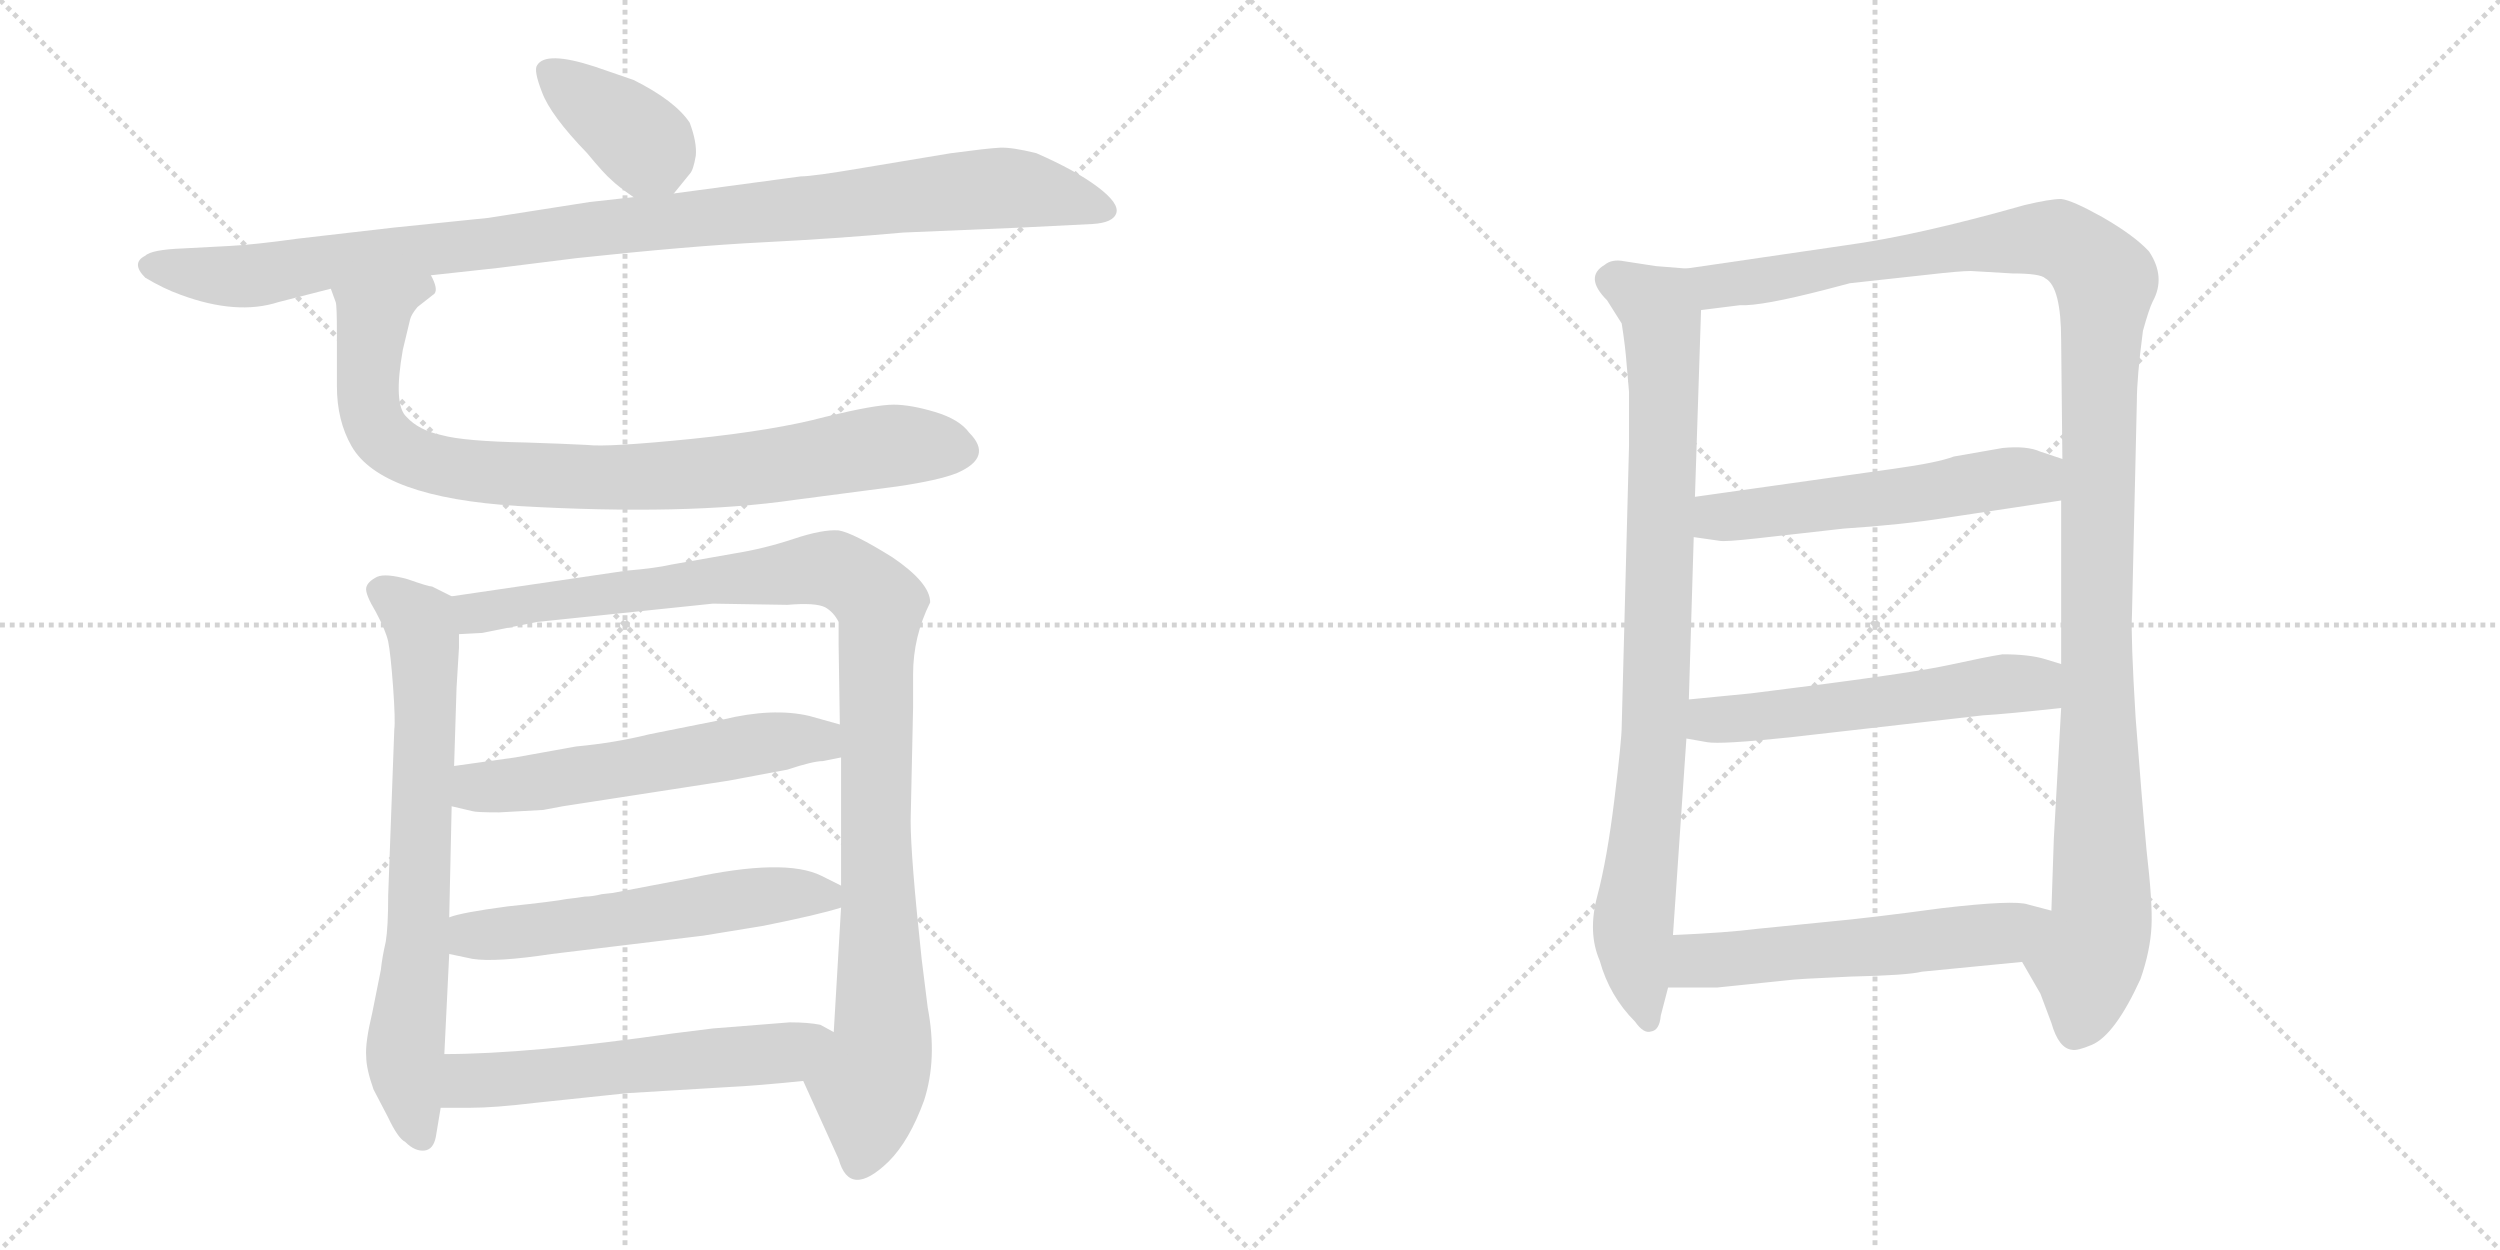 <svg version="1.1" viewBox="0 0 2048 1024" xmlns="http://www.w3.org/2000/svg">
  <g stroke="lightgray" stroke-dasharray="1,1" stroke-width="1" transform="scale(4, 4)">
    <line x1="0" y1="0" x2="256" y2="256"></line>
    <line x1="256" y1="0" x2="0" y2="256"></line>
    <line x1="128" y1="0" x2="128" y2="256"></line>
    <line x1="0" y1="128" x2="256" y2="128"></line>
    <line x1="256" y1="0" x2="512" y2="256"></line>
    <line x1="512" y1="0" x2="256" y2="256"></line>
    <line x1="384" y1="0" x2="384" y2="256"></line>
    <line x1="256" y1="128" x2="512" y2="128"></line>
  </g>
<g transform="scale(1, -1) translate(0, -850)">
   <style type="text/css">
    @keyframes keyframes0 {
      from {
       stroke: black;
       stroke-dashoffset: 389;
       stroke-width: 128;
       }
       56% {
       animation-timing-function: step-end;
       stroke: black;
       stroke-dashoffset: 0;
       stroke-width: 128;
       }
       to {
       stroke: black;
       stroke-width: 1024;
       }
       }
       #make-me-a-hanzi-animation-0 {
         animation: keyframes0 0.567s both;
         animation-delay: 0s;
         animation-timing-function: linear;
       }
    @keyframes keyframes1 {
      from {
       stroke: black;
       stroke-dashoffset: 1046;
       stroke-width: 128;
       }
       77% {
       animation-timing-function: step-end;
       stroke: black;
       stroke-dashoffset: 0;
       stroke-width: 128;
       }
       to {
       stroke: black;
       stroke-width: 1024;
       }
       }
       #make-me-a-hanzi-animation-1 {
         animation: keyframes1 1.101s both;
         animation-delay: 0.567s;
         animation-timing-function: linear;
       }
    @keyframes keyframes2 {
      from {
       stroke: black;
       stroke-dashoffset: 885;
       stroke-width: 128;
       }
       74% {
       animation-timing-function: step-end;
       stroke: black;
       stroke-dashoffset: 0;
       stroke-width: 128;
       }
       to {
       stroke: black;
       stroke-width: 1024;
       }
       }
       #make-me-a-hanzi-animation-2 {
         animation: keyframes2 0.97s both;
         animation-delay: 1.668s;
         animation-timing-function: linear;
       }
    @keyframes keyframes3 {
      from {
       stroke: black;
       stroke-dashoffset: 722;
       stroke-width: 128;
       }
       70% {
       animation-timing-function: step-end;
       stroke: black;
       stroke-dashoffset: 0;
       stroke-width: 128;
       }
       to {
       stroke: black;
       stroke-width: 1024;
       }
       }
       #make-me-a-hanzi-animation-3 {
         animation: keyframes3 0.838s both;
         animation-delay: 2.638s;
         animation-timing-function: linear;
       }
    @keyframes keyframes4 {
      from {
       stroke: black;
       stroke-dashoffset: 1070;
       stroke-width: 128;
       }
       78% {
       animation-timing-function: step-end;
       stroke: black;
       stroke-dashoffset: 0;
       stroke-width: 128;
       }
       to {
       stroke: black;
       stroke-width: 1024;
       }
       }
       #make-me-a-hanzi-animation-4 {
         animation: keyframes4 1.121s both;
         animation-delay: 3.476s;
         animation-timing-function: linear;
       }
    @keyframes keyframes5 {
      from {
       stroke: black;
       stroke-dashoffset: 569;
       stroke-width: 128;
       }
       65% {
       animation-timing-function: step-end;
       stroke: black;
       stroke-dashoffset: 0;
       stroke-width: 128;
       }
       to {
       stroke: black;
       stroke-width: 1024;
       }
       }
       #make-me-a-hanzi-animation-5 {
         animation: keyframes5 0.713s both;
         animation-delay: 4.596s;
         animation-timing-function: linear;
       }
    @keyframes keyframes6 {
      from {
       stroke: black;
       stroke-dashoffset: 569;
       stroke-width: 128;
       }
       65% {
       animation-timing-function: step-end;
       stroke: black;
       stroke-dashoffset: 0;
       stroke-width: 128;
       }
       to {
       stroke: black;
       stroke-width: 1024;
       }
       }
       #make-me-a-hanzi-animation-6 {
         animation: keyframes6 0.713s both;
         animation-delay: 5.309s;
         animation-timing-function: linear;
       }
    @keyframes keyframes7 {
      from {
       stroke: black;
       stroke-dashoffset: 572;
       stroke-width: 128;
       }
       65% {
       animation-timing-function: step-end;
       stroke: black;
       stroke-dashoffset: 0;
       stroke-width: 128;
       }
       to {
       stroke: black;
       stroke-width: 1024;
       }
       }
       #make-me-a-hanzi-animation-7 {
         animation: keyframes7 0.715s both;
         animation-delay: 6.022s;
         animation-timing-function: linear;
       }
    @keyframes keyframes8 {
      from {
       stroke: black;
       stroke-dashoffset: 882;
       stroke-width: 128;
       }
       74% {
       animation-timing-function: step-end;
       stroke: black;
       stroke-dashoffset: 0;
       stroke-width: 128;
       }
       to {
       stroke: black;
       stroke-width: 1024;
       }
       }
       #make-me-a-hanzi-animation-8 {
         animation: keyframes8 0.968s both;
         animation-delay: 6.738s;
         animation-timing-function: linear;
       }
    @keyframes keyframes9 {
      from {
       stroke: black;
       stroke-dashoffset: 1228;
       stroke-width: 128;
       }
       80% {
       animation-timing-function: step-end;
       stroke: black;
       stroke-dashoffset: 0;
       stroke-width: 128;
       }
       to {
       stroke: black;
       stroke-width: 1024;
       }
       }
       #make-me-a-hanzi-animation-9 {
         animation: keyframes9 1.249s both;
         animation-delay: 7.706s;
         animation-timing-function: linear;
       }
    @keyframes keyframes10 {
      from {
       stroke: black;
       stroke-dashoffset: 553;
       stroke-width: 128;
       }
       64% {
       animation-timing-function: step-end;
       stroke: black;
       stroke-dashoffset: 0;
       stroke-width: 128;
       }
       to {
       stroke: black;
       stroke-width: 1024;
       }
       }
       #make-me-a-hanzi-animation-10 {
         animation: keyframes10 0.7s both;
         animation-delay: 8.955s;
         animation-timing-function: linear;
       }
    @keyframes keyframes11 {
      from {
       stroke: black;
       stroke-dashoffset: 560;
       stroke-width: 128;
       }
       65% {
       animation-timing-function: step-end;
       stroke: black;
       stroke-dashoffset: 0;
       stroke-width: 128;
       }
       to {
       stroke: black;
       stroke-width: 1024;
       }
       }
       #make-me-a-hanzi-animation-11 {
         animation: keyframes11 0.706s both;
         animation-delay: 9.655s;
         animation-timing-function: linear;
       }
    @keyframes keyframes12 {
      from {
       stroke: black;
       stroke-dashoffset: 567;
       stroke-width: 128;
       }
       65% {
       animation-timing-function: step-end;
       stroke: black;
       stroke-dashoffset: 0;
       stroke-width: 128;
       }
       to {
       stroke: black;
       stroke-width: 1024;
       }
       }
       #make-me-a-hanzi-animation-12 {
         animation: keyframes12 0.711s both;
         animation-delay: 10.361s;
         animation-timing-function: linear;
       }
</style>
<path d="M 552.0 691.5 L 565.0 707.5 Q 568.0 710.5 570.0 722.5 Q 571.0 733.5 565.0 749.5 Q 553.0 767.5 519.0 784.5 L 487.0 795.5 Q 447.0 808.5 440.0 796.5 Q 437.0 792.5 444.0 774.5 Q 451.0 755.5 481.0 724.5 Q 495.0 707.5 501.0 702.5 Q 506.0 697.5 519.0 688.5 C 538.0 674.5 538.0 674.5 552.0 691.5 Z" fill="lightgray"></path> 
<path d="M 353.0 624.5 L 408.0 630.5 L 472.0 638.5 Q 565.0 648.5 625.0 651.5 Q 685.0 654.5 740.0 659.5 L 835.0 663.5 L 895.0 666.5 Q 912.0 667.5 914.5 675.5 Q 917.0 683.5 899.0 697.0 Q 881.0 710.5 849.0 724.5 Q 829.0 729.5 819.0 729.0 Q 809.0 728.5 779.0 724.5 L 707.0 712.5 Q 666.0 705.5 656.0 705.5 L 552.0 691.5 L 519.0 688.5 L 483.0 684.5 L 400.0 671.5 L 322.0 663.5 L 244.0 654.5 Q 208.0 649.5 188.0 648.5 L 150.0 646.5 Q 124.0 645.5 119.0 640.5 Q 107.0 634.5 119.0 622.5 Q 134.0 613.5 148.0 608.5 Q 194.0 591.5 228.0 602.5 L 271.0 613.5 L 353.0 624.5 Z" fill="lightgray"></path> 
<path d="M 459.0 486.5 L 431.0 487.5 Q 380.0 488.5 362.0 493.5 Q 343.0 497.5 333.0 508.5 Q 322.0 518.5 330.0 563.5 L 336.0 588.5 Q 337.0 592.5 342.0 598.5 L 356.0 609.5 Q 359.0 613.5 353.0 624.5 C 353.0 654.5 264.0 642.5 271.0 613.5 L 275.0 602.5 Q 276.0 600.5 276.0 575.5 L 276.0 533.5 Q 276.0 505.5 288.0 484.5 Q 312.0 442.5 424.0 435.5 Q 562.0 427.5 651.0 440.5 L 735.0 451.5 Q 769.0 456.5 784.0 462.5 Q 814.0 475.5 794.0 495.5 Q 786.0 506.5 766.0 512.5 Q 746.0 518.5 732.0 518.5 Q 717.0 518.5 676.0 508.5 Q 635.0 497.5 567.0 490.5 Q 498.0 483.5 481.0 485.5 L 459.0 486.5 Z" fill="lightgray"></path> 
<path d="M 370.0 361.5 L 354.0 369.5 Q 351.0 369.5 334.0 375.5 Q 316.0 380.5 309.0 377.5 Q 301.0 373.5 300.0 368.5 Q 299.0 363.5 308.0 348.5 Q 316.0 333.5 318.0 324.5 Q 320.0 314.5 322.0 287.5 Q 324.0 259.5 323.0 252.5 L 318.0 116.5 Q 318.0 90.5 316.0 78.5 Q 313.0 65.5 312.0 55.5 Q 310.0 45.5 305.0 20.5 Q 299.0 -4.5 300.0 -15.5 Q 300.0 -25.5 306.0 -42.5 L 318.0 -65.5 Q 326.0 -82.5 332.0 -85.5 Q 340.0 -93.5 348.0 -92.5 Q 355.0 -91.5 357.0 -81.5 L 361.0 -57.5 L 364.0 -13.5 L 368.0 68.5 L 368.0 98.5 L 370.0 189.5 L 372.0 222.5 L 374.0 286.5 L 376.0 319.5 L 376.0 330.5 C 376.0 358.5 376.0 358.5 370.0 361.5 Z" fill="lightgray"></path> 
<path d="M 762.0 356.5 Q 762.0 372.5 731.0 393.5 Q 699.0 413.5 687.0 415.5 Q 674.0 416.5 650.0 408.5 Q 626.0 400.5 601.0 396.5 L 550.0 387.5 Q 537.0 384.5 513.0 382.5 L 370.0 361.5 C 340.0 357.5 346.0 327.5 376.0 330.5 L 395.0 331.5 L 440.0 340.5 L 584.0 355.5 L 645.0 354.5 Q 668.0 356.5 676.0 352.5 Q 683.0 348.5 687.0 340.5 L 687.0 321.5 L 688.0 256.5 L 689.0 229.5 L 689.0 124.5 L 689.0 106.5 L 683.0 4.5 C 681.0 -25.5 646.0 -8.5 658.0 -35.5 L 687.0 -99.5 Q 696.0 -132.5 728.0 -101.5 Q 745.0 -84.5 757.0 -51.5 Q 768.0 -17.5 760.0 24.5 L 755.0 64.5 Q 746.0 148.5 746.0 177.5 L 748.0 270.5 L 748.0 297.5 Q 748.0 328.5 762.0 356.5 Z" fill="lightgray"></path> 
<path d="M 461.0 189.5 L 597.0 210.5 L 645.0 219.5 Q 666.0 226.5 674.0 226.5 L 689.0 229.5 C 718.0 235.5 717.0 248.5 688.0 256.5 L 663.0 263.5 Q 633.0 270.5 592.0 260.5 L 532.0 248.5 Q 504.0 241.5 472.0 238.5 L 422.0 229.5 L 372.0 222.5 C 342.0 218.5 341.0 196.5 370.0 189.5 L 387.0 185.5 Q 390.0 184.5 409.0 184.5 L 445.0 186.5 L 461.0 189.5 Z" fill="lightgray"></path> 
<path d="M 368.0 68.5 L 387.0 64.5 Q 406.0 61.5 452.0 68.5 L 576.0 83.5 L 625.0 91.5 Q 670.0 100.5 689.0 106.5 C 712.0 113.5 712.0 113.5 689.0 124.5 L 673.0 132.5 Q 643.0 147.5 565.0 130.5 L 502.0 118.5 Q 501.0 118.5 493.0 117.5 Q 485.0 115.5 479.0 115.5 Q 473.0 114.5 464.0 113.5 Q 454.0 111.5 416.0 107.5 Q 378.0 102.5 368.0 98.5 C 339.0 90.5 339.0 74.5 368.0 68.5 Z" fill="lightgray"></path> 
<path d="M 361.0 -57.5 L 385.0 -57.5 Q 405.0 -57.5 438.0 -53.5 L 514.0 -45.5 L 597.0 -40.5 Q 619.0 -39.5 658.0 -35.5 C 688.0 -32.5 709.0 -9.5 683.0 4.5 L 672.0 10.5 Q 662.0 12.5 647.0 12.5 L 584.0 7.5 L 552.0 3.5 Q 433.0 -13.5 364.0 -13.5 C 334.0 -13.5 331.0 -57.5 361.0 -57.5 Z" fill="lightgray"></path> 
<path d="M 1381.5 630.0 L 1356.5 632.0 L 1330.5 636.0 Q 1320.5 638.0 1314.5 633.0 Q 1297.5 623.0 1316.5 604.0 L 1328.5 585.0 Q 1331.5 566.0 1332.5 552.0 L 1334.5 529.0 L 1334.5 485.0 L 1328.5 255.0 Q 1328.5 244.0 1322.5 195.0 Q 1316.5 146.0 1308.5 116.0 Q 1300.5 86.0 1310.5 63.0 Q 1318.5 34.0 1339.5 13.0 Q 1346.5 3.0 1352.5 5.0 Q 1359.5 6.0 1360.5 18.0 L 1366.5 41.0 L 1370.5 84.0 L 1381.5 245.0 L 1383.5 277.0 L 1387.5 410.0 L 1388.5 443.0 L 1393.5 596.0 C 1394.5 626.0 1394.5 629.0 1381.5 630.0 Z" fill="lightgray"></path> 
<path d="M 1760.5 644.0 Q 1748.5 657.0 1722.5 672.0 Q 1697.5 686.0 1688.5 687.0 Q 1679.5 687.0 1658.5 682.0 Q 1570.5 657.0 1511.5 649.0 L 1381.5 630.0 C 1351.5 626.0 1363.5 592.0 1393.5 596.0 L 1425.5 600.0 Q 1442.5 599.0 1496.5 613.0 L 1515.5 618.0 L 1579.5 625.0 Q 1605.5 628.0 1614.5 628.0 L 1648.5 626.0 Q 1671.5 626.0 1675.5 622.0 Q 1688.5 615.0 1688.5 571.0 L 1689.5 474.0 L 1688.5 440.0 L 1688.5 306.0 L 1688.5 270.0 L 1682.5 163.0 L 1680.5 104.0 C 1679.5 74.0 1641.5 88.0 1656.5 62.0 L 1671.5 36.0 L 1680.5 12.0 Q 1686.5 -9.0 1697.5 -10.0 Q 1701.5 -11.0 1713.5 -6.0 Q 1732.5 2.0 1753.5 48.0 Q 1761.5 71.0 1762.5 91.0 Q 1763.5 110.0 1758.5 153.0 Q 1754.5 196.0 1749.5 262.0 Q 1745.5 328.0 1746.5 346.0 L 1750.5 521.0 Q 1750.5 541.0 1755.5 579.0 Q 1760.5 597.0 1763.5 603.0 Q 1774.5 623.0 1760.5 644.0 Z" fill="lightgray"></path> 
<path d="M 1387.5 410.0 L 1408.5 407.0 Q 1412.5 406.0 1439.5 409.0 L 1510.5 417.0 Q 1557.5 420.0 1595.5 426.0 L 1688.5 440.0 C 1718.5 444.0 1717.5 465.0 1689.5 474.0 L 1671.5 480.0 Q 1660.5 485.0 1640.5 483.0 L 1600.5 476.0 Q 1587.5 471.0 1551.5 466.0 L 1388.5 443.0 C 1358.5 439.0 1357.5 414.0 1387.5 410.0 Z" fill="lightgray"></path> 
<path d="M 1381.5 245.0 L 1398.5 242.0 Q 1409.5 240.0 1466.5 246.0 L 1624.5 264.0 Q 1642.5 265.0 1688.5 270.0 C 1718.5 273.0 1717.5 297.0 1688.5 306.0 L 1675.5 310.0 Q 1662.5 314.0 1640.5 314.0 Q 1627.5 312.0 1595.5 305.0 Q 1563.5 298.0 1434.5 282.0 L 1383.5 277.0 C 1353.5 274.0 1351.5 250.0 1381.5 245.0 Z" fill="lightgray"></path> 
<path d="M 1366.5 41.0 L 1406.5 41.0 L 1464.5 47.0 Q 1470.5 48.0 1516.5 50.0 Q 1562.5 51.0 1574.5 54.0 L 1656.5 62.0 C 1686.5 65.0 1709.5 96.0 1680.5 104.0 L 1661.5 109.0 Q 1650.5 113.0 1590.5 106.0 Q 1531.5 98.0 1498.5 95.0 L 1438.5 89.0 Q 1415.5 86.0 1370.5 84.0 C 1340.5 83.0 1336.5 41.0 1366.5 41.0 Z" fill="lightgray"></path> 
      <clipPath id="make-me-a-hanzi-clip-0">
      <path d="M 552.0 691.5 L 565.0 707.5 Q 568.0 710.5 570.0 722.5 Q 571.0 733.5 565.0 749.5 Q 553.0 767.5 519.0 784.5 L 487.0 795.5 Q 447.0 808.5 440.0 796.5 Q 437.0 792.5 444.0 774.5 Q 451.0 755.5 481.0 724.5 Q 495.0 707.5 501.0 702.5 Q 506.0 697.5 519.0 688.5 C 538.0 674.5 538.0 674.5 552.0 691.5 Z" fill="lightgray"></path>
      </clipPath>
      <path clip-path="url(#make-me-a-hanzi-clip-0)" d="M 449.0 792.5 L 527.0 732.5 L 545.0 703.5 " fill="none" id="make-me-a-hanzi-animation-0" stroke-dasharray="261 522" stroke-linecap="round"></path>

      <clipPath id="make-me-a-hanzi-clip-1">
      <path d="M 353.0 624.5 L 408.0 630.5 L 472.0 638.5 Q 565.0 648.5 625.0 651.5 Q 685.0 654.5 740.0 659.5 L 835.0 663.5 L 895.0 666.5 Q 912.0 667.5 914.5 675.5 Q 917.0 683.5 899.0 697.0 Q 881.0 710.5 849.0 724.5 Q 829.0 729.5 819.0 729.0 Q 809.0 728.5 779.0 724.5 L 707.0 712.5 Q 666.0 705.5 656.0 705.5 L 552.0 691.5 L 519.0 688.5 L 483.0 684.5 L 400.0 671.5 L 322.0 663.5 L 244.0 654.5 Q 208.0 649.5 188.0 648.5 L 150.0 646.5 Q 124.0 645.5 119.0 640.5 Q 107.0 634.5 119.0 622.5 Q 134.0 613.5 148.0 608.5 Q 194.0 591.5 228.0 602.5 L 271.0 613.5 L 353.0 624.5 Z" fill="lightgray"></path>
      </clipPath>
      <path clip-path="url(#make-me-a-hanzi-clip-1)" d="M 123.0 631.5 L 207.0 624.5 L 491.0 663.5 L 807.0 695.5 L 841.0 694.5 L 906.0 678.5 " fill="none" id="make-me-a-hanzi-animation-1" stroke-dasharray="918 1836" stroke-linecap="round"></path>

      <clipPath id="make-me-a-hanzi-clip-2">
      <path d="M 459.0 486.5 L 431.0 487.5 Q 380.0 488.5 362.0 493.5 Q 343.0 497.5 333.0 508.5 Q 322.0 518.5 330.0 563.5 L 336.0 588.5 Q 337.0 592.5 342.0 598.5 L 356.0 609.5 Q 359.0 613.5 353.0 624.5 C 353.0 654.5 264.0 642.5 271.0 613.5 L 275.0 602.5 Q 276.0 600.5 276.0 575.5 L 276.0 533.5 Q 276.0 505.5 288.0 484.5 Q 312.0 442.5 424.0 435.5 Q 562.0 427.5 651.0 440.5 L 735.0 451.5 Q 769.0 456.5 784.0 462.5 Q 814.0 475.5 794.0 495.5 Q 786.0 506.5 766.0 512.5 Q 746.0 518.5 732.0 518.5 Q 717.0 518.5 676.0 508.5 Q 635.0 497.5 567.0 490.5 Q 498.0 483.5 481.0 485.5 L 459.0 486.5 Z" fill="lightgray"></path>
      </clipPath>
      <path clip-path="url(#make-me-a-hanzi-clip-2)" d="M 347.0 615.5 L 304.0 585.5 L 301.0 528.5 L 311.0 494.5 L 348.0 471.5 L 396.0 462.5 L 534.0 459.5 L 629.0 467.5 L 734.0 485.5 L 786.0 481.5 " fill="none" id="make-me-a-hanzi-animation-2" stroke-dasharray="757 1514" stroke-linecap="round"></path>

      <clipPath id="make-me-a-hanzi-clip-3">
      <path d="M 370.0 361.5 L 354.0 369.5 Q 351.0 369.5 334.0 375.5 Q 316.0 380.5 309.0 377.5 Q 301.0 373.5 300.0 368.5 Q 299.0 363.5 308.0 348.5 Q 316.0 333.5 318.0 324.5 Q 320.0 314.5 322.0 287.5 Q 324.0 259.5 323.0 252.5 L 318.0 116.5 Q 318.0 90.5 316.0 78.5 Q 313.0 65.5 312.0 55.5 Q 310.0 45.5 305.0 20.5 Q 299.0 -4.5 300.0 -15.5 Q 300.0 -25.5 306.0 -42.5 L 318.0 -65.5 Q 326.0 -82.5 332.0 -85.5 Q 340.0 -93.5 348.0 -92.5 Q 355.0 -91.5 357.0 -81.5 L 361.0 -57.5 L 364.0 -13.5 L 368.0 68.5 L 368.0 98.5 L 370.0 189.5 L 372.0 222.5 L 374.0 286.5 L 376.0 319.5 L 376.0 330.5 C 376.0 358.5 376.0 358.5 370.0 361.5 Z" fill="lightgray"></path>
      </clipPath>
      <path clip-path="url(#make-me-a-hanzi-clip-3)" d="M 310.0 366.5 L 334.0 350.5 L 347.0 324.5 L 343.0 91.5 L 332.0 -5.5 L 345.0 -81.5 " fill="none" id="make-me-a-hanzi-animation-3" stroke-dasharray="594 1188" stroke-linecap="round"></path>

      <clipPath id="make-me-a-hanzi-clip-4">
      <path d="M 762.0 356.5 Q 762.0 372.5 731.0 393.5 Q 699.0 413.5 687.0 415.5 Q 674.0 416.5 650.0 408.5 Q 626.0 400.5 601.0 396.5 L 550.0 387.5 Q 537.0 384.5 513.0 382.5 L 370.0 361.5 C 340.0 357.5 346.0 327.5 376.0 330.5 L 395.0 331.5 L 440.0 340.5 L 584.0 355.5 L 645.0 354.5 Q 668.0 356.5 676.0 352.5 Q 683.0 348.5 687.0 340.5 L 687.0 321.5 L 688.0 256.5 L 689.0 229.5 L 689.0 124.5 L 689.0 106.5 L 683.0 4.5 C 681.0 -25.5 646.0 -8.5 658.0 -35.5 L 687.0 -99.5 Q 696.0 -132.5 728.0 -101.5 Q 745.0 -84.5 757.0 -51.5 Q 768.0 -17.5 760.0 24.5 L 755.0 64.5 Q 746.0 148.5 746.0 177.5 L 748.0 270.5 L 748.0 297.5 Q 748.0 328.5 762.0 356.5 Z" fill="lightgray"></path>
      </clipPath>
      <path clip-path="url(#make-me-a-hanzi-clip-4)" d="M 378.0 355.5 L 390.0 347.5 L 682.0 383.5 L 721.0 354.5 L 717.0 162.5 L 723.0 -2.5 L 703.0 -100.5 " fill="none" id="make-me-a-hanzi-animation-4" stroke-dasharray="942 1884" stroke-linecap="round"></path>

      <clipPath id="make-me-a-hanzi-clip-5">
      <path d="M 461.0 189.5 L 597.0 210.5 L 645.0 219.5 Q 666.0 226.5 674.0 226.5 L 689.0 229.5 C 718.0 235.5 717.0 248.5 688.0 256.5 L 663.0 263.5 Q 633.0 270.5 592.0 260.5 L 532.0 248.5 Q 504.0 241.5 472.0 238.5 L 422.0 229.5 L 372.0 222.5 C 342.0 218.5 341.0 196.5 370.0 189.5 L 387.0 185.5 Q 390.0 184.5 409.0 184.5 L 445.0 186.5 L 461.0 189.5 Z" fill="lightgray"></path>
      </clipPath>
      <path clip-path="url(#make-me-a-hanzi-clip-5)" d="M 376.0 194.5 L 390.0 204.5 L 631.0 242.5 L 664.0 244.5 L 680.0 235.5 " fill="none" id="make-me-a-hanzi-animation-5" stroke-dasharray="441 882" stroke-linecap="round"></path>

      <clipPath id="make-me-a-hanzi-clip-6">
      <path d="M 368.0 68.5 L 387.0 64.5 Q 406.0 61.5 452.0 68.5 L 576.0 83.5 L 625.0 91.5 Q 670.0 100.5 689.0 106.5 C 712.0 113.5 712.0 113.5 689.0 124.5 L 673.0 132.5 Q 643.0 147.5 565.0 130.5 L 502.0 118.5 Q 501.0 118.5 493.0 117.5 Q 485.0 115.5 479.0 115.5 Q 473.0 114.5 464.0 113.5 Q 454.0 111.5 416.0 107.5 Q 378.0 102.5 368.0 98.5 C 339.0 90.5 339.0 74.5 368.0 68.5 Z" fill="lightgray"></path>
      </clipPath>
      <path clip-path="url(#make-me-a-hanzi-clip-6)" d="M 374.0 91.5 L 401.0 83.5 L 654.0 118.5 L 683.0 111.5 " fill="none" id="make-me-a-hanzi-animation-6" stroke-dasharray="441 882" stroke-linecap="round"></path>

      <clipPath id="make-me-a-hanzi-clip-7">
      <path d="M 361.0 -57.5 L 385.0 -57.5 Q 405.0 -57.5 438.0 -53.5 L 514.0 -45.5 L 597.0 -40.5 Q 619.0 -39.5 658.0 -35.5 C 688.0 -32.5 709.0 -9.5 683.0 4.5 L 672.0 10.5 Q 662.0 12.5 647.0 12.5 L 584.0 7.5 L 552.0 3.5 Q 433.0 -13.5 364.0 -13.5 C 334.0 -13.5 331.0 -57.5 361.0 -57.5 Z" fill="lightgray"></path>
      </clipPath>
      <path clip-path="url(#make-me-a-hanzi-clip-7)" d="M 367.0 -50.5 L 382.0 -36.5 L 629.0 -14.5 L 674.0 0.5 " fill="none" id="make-me-a-hanzi-animation-7" stroke-dasharray="444 888" stroke-linecap="round"></path>

      <clipPath id="make-me-a-hanzi-clip-8">
      <path d="M 1381.5 630.0 L 1356.5 632.0 L 1330.5 636.0 Q 1320.5 638.0 1314.5 633.0 Q 1297.5 623.0 1316.5 604.0 L 1328.5 585.0 Q 1331.5 566.0 1332.5 552.0 L 1334.5 529.0 L 1334.5 485.0 L 1328.5 255.0 Q 1328.5 244.0 1322.5 195.0 Q 1316.5 146.0 1308.5 116.0 Q 1300.5 86.0 1310.5 63.0 Q 1318.5 34.0 1339.5 13.0 Q 1346.5 3.0 1352.5 5.0 Q 1359.5 6.0 1360.5 18.0 L 1366.5 41.0 L 1370.5 84.0 L 1381.5 245.0 L 1383.5 277.0 L 1387.5 410.0 L 1388.5 443.0 L 1393.5 596.0 C 1394.5 626.0 1394.5 629.0 1381.5 630.0 Z" fill="lightgray"></path>
      </clipPath>
      <path clip-path="url(#make-me-a-hanzi-clip-8)" d="M 1322.5 619.0 L 1357.5 599.0 L 1361.5 589.0 L 1357.5 285.0 L 1337.5 85.0 L 1350.5 16.0 " fill="none" id="make-me-a-hanzi-animation-8" stroke-dasharray="754 1508" stroke-linecap="round"></path>

      <clipPath id="make-me-a-hanzi-clip-9">
      <path d="M 1760.5 644.0 Q 1748.5 657.0 1722.5 672.0 Q 1697.5 686.0 1688.5 687.0 Q 1679.5 687.0 1658.5 682.0 Q 1570.5 657.0 1511.5 649.0 L 1381.5 630.0 C 1351.5 626.0 1363.5 592.0 1393.5 596.0 L 1425.5 600.0 Q 1442.5 599.0 1496.5 613.0 L 1515.5 618.0 L 1579.5 625.0 Q 1605.5 628.0 1614.5 628.0 L 1648.5 626.0 Q 1671.5 626.0 1675.5 622.0 Q 1688.5 615.0 1688.5 571.0 L 1689.5 474.0 L 1688.5 440.0 L 1688.5 306.0 L 1688.5 270.0 L 1682.5 163.0 L 1680.5 104.0 C 1679.5 74.0 1641.5 88.0 1656.5 62.0 L 1671.5 36.0 L 1680.5 12.0 Q 1686.5 -9.0 1697.5 -10.0 Q 1701.5 -11.0 1713.5 -6.0 Q 1732.5 2.0 1753.5 48.0 Q 1761.5 71.0 1762.5 91.0 Q 1763.5 110.0 1758.5 153.0 Q 1754.5 196.0 1749.5 262.0 Q 1745.5 328.0 1746.5 346.0 L 1750.5 521.0 Q 1750.5 541.0 1755.5 579.0 Q 1760.5 597.0 1763.5 603.0 Q 1774.5 623.0 1760.5 644.0 Z" fill="lightgray"></path>
      </clipPath>
      <path clip-path="url(#make-me-a-hanzi-clip-9)" d="M 1389.5 626.0 L 1407.5 616.0 L 1429.5 618.0 L 1673.5 655.0 L 1699.5 647.0 L 1724.5 620.0 L 1716.5 328.0 L 1721.5 97.0 L 1699.5 4.0 " fill="none" id="make-me-a-hanzi-animation-9" stroke-dasharray="1100 2200" stroke-linecap="round"></path>

      <clipPath id="make-me-a-hanzi-clip-10">
      <path d="M 1387.5 410.0 L 1408.5 407.0 Q 1412.5 406.0 1439.5 409.0 L 1510.5 417.0 Q 1557.5 420.0 1595.5 426.0 L 1688.5 440.0 C 1718.5 444.0 1717.5 465.0 1689.5 474.0 L 1671.5 480.0 Q 1660.5 485.0 1640.5 483.0 L 1600.5 476.0 Q 1587.5 471.0 1551.5 466.0 L 1388.5 443.0 C 1358.5 439.0 1357.5 414.0 1387.5 410.0 Z" fill="lightgray"></path>
      </clipPath>
      <path clip-path="url(#make-me-a-hanzi-clip-10)" d="M 1393.5 415.0 L 1413.5 427.0 L 1667.5 459.0 L 1682.5 469.0 " fill="none" id="make-me-a-hanzi-animation-10" stroke-dasharray="425 850" stroke-linecap="round"></path>

      <clipPath id="make-me-a-hanzi-clip-11">
      <path d="M 1381.5 245.0 L 1398.5 242.0 Q 1409.5 240.0 1466.5 246.0 L 1624.5 264.0 Q 1642.5 265.0 1688.5 270.0 C 1718.5 273.0 1717.5 297.0 1688.5 306.0 L 1675.5 310.0 Q 1662.5 314.0 1640.5 314.0 Q 1627.5 312.0 1595.5 305.0 Q 1563.5 298.0 1434.5 282.0 L 1383.5 277.0 C 1353.5 274.0 1351.5 250.0 1381.5 245.0 Z" fill="lightgray"></path>
      </clipPath>
      <path clip-path="url(#make-me-a-hanzi-clip-11)" d="M 1386.5 250.0 L 1404.5 261.0 L 1646.5 290.0 L 1665.5 290.0 L 1679.5 276.0 " fill="none" id="make-me-a-hanzi-animation-11" stroke-dasharray="432 864" stroke-linecap="round"></path>

      <clipPath id="make-me-a-hanzi-clip-12">
      <path d="M 1366.5 41.0 L 1406.5 41.0 L 1464.5 47.0 Q 1470.5 48.0 1516.5 50.0 Q 1562.5 51.0 1574.5 54.0 L 1656.5 62.0 C 1686.5 65.0 1709.5 96.0 1680.5 104.0 L 1661.5 109.0 Q 1650.5 113.0 1590.5 106.0 Q 1531.5 98.0 1498.5 95.0 L 1438.5 89.0 Q 1415.5 86.0 1370.5 84.0 C 1340.5 83.0 1336.5 41.0 1366.5 41.0 Z" fill="lightgray"></path>
      </clipPath>
      <path clip-path="url(#make-me-a-hanzi-clip-12)" d="M 1373.5 48.0 L 1390.5 63.0 L 1633.5 84.0 L 1674.5 100.0 " fill="none" id="make-me-a-hanzi-animation-12" stroke-dasharray="439 878" stroke-linecap="round"></path>

</g>
</svg>
